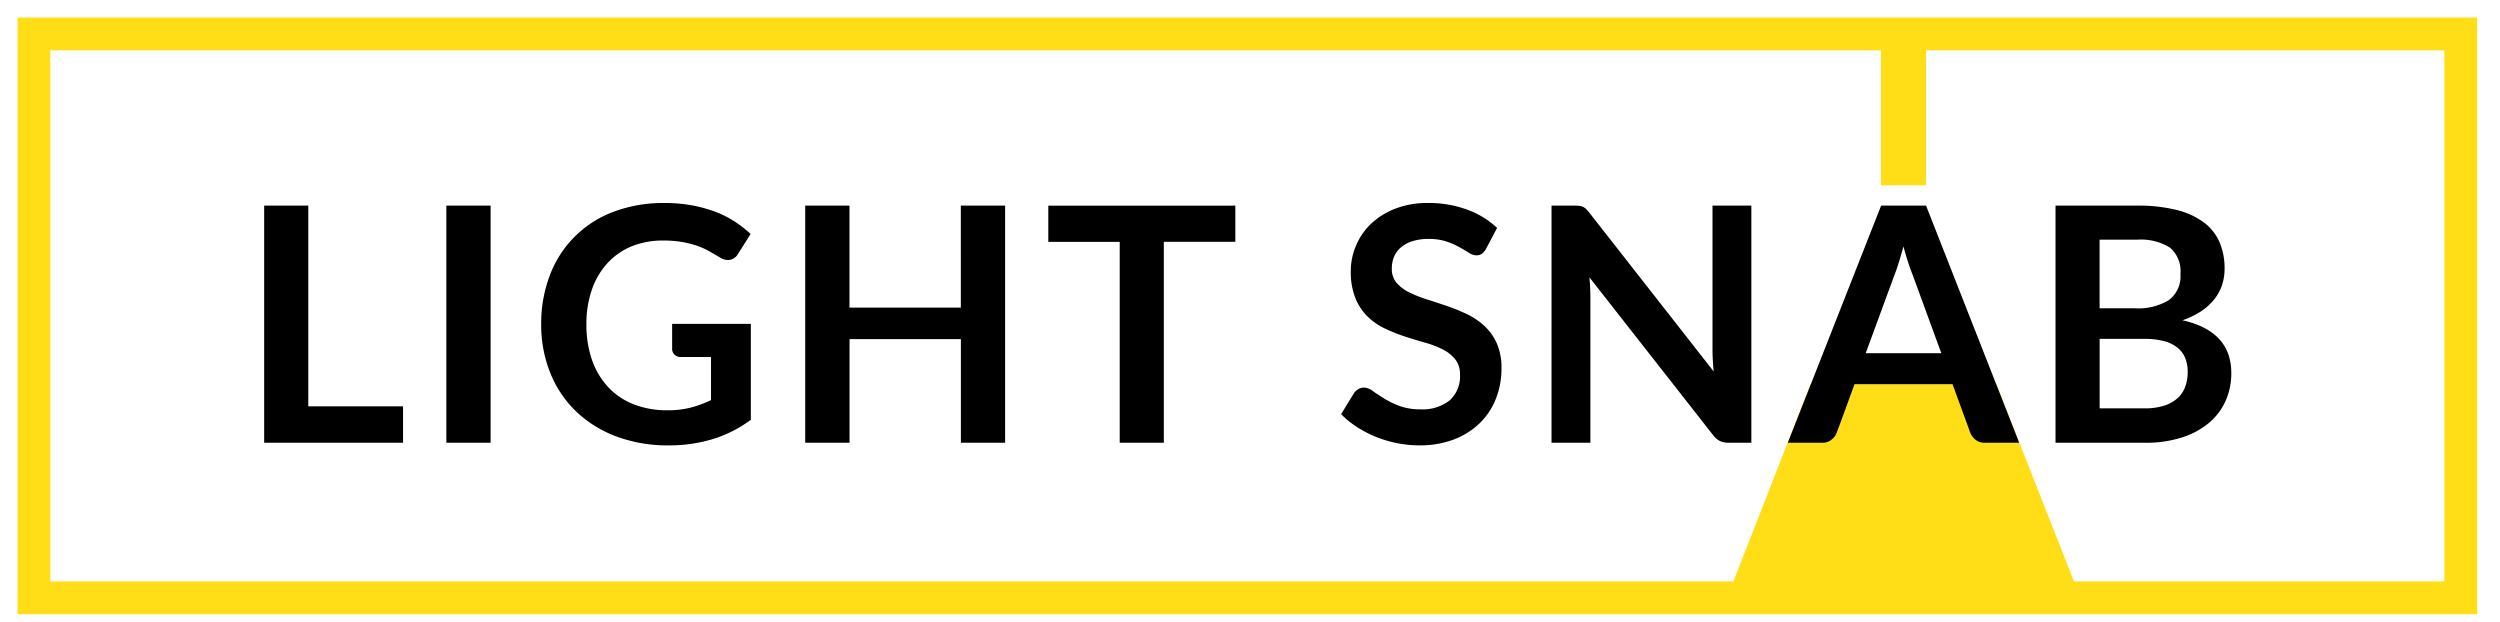 <svg xmlns="http://www.w3.org/2000/svg" width="221" height="55" viewBox="0 0 221 55">
  <g  transform="translate(-28 -264)">
    <rect  width="221" height="55" transform="translate(28 264)" fill="#fff"/>
    <g id="logo" transform="translate(30.481 268.07)">
      <path id="Контур_1" data-name="Контур 1" d="M24.771,31.851h8.378v3.218H20.871V14.108h3.9V31.851Zm16.118,3.218H36.976V14.108h3.913Zm19.6-.311a13.332,13.332,0,0,1-3.862.544,12.9,12.9,0,0,1-4.647-.8,10.352,10.352,0,0,1-3.55-2.218,9.71,9.71,0,0,1-2.269-3.392,11.369,11.369,0,0,1-.8-4.3,11.863,11.863,0,0,1,.768-4.334,9.551,9.551,0,0,1,5.61-5.6,12.41,12.41,0,0,1,4.524-.782,13.2,13.2,0,0,1,2.384.2,12.038,12.038,0,0,1,2.059.558,8.935,8.935,0,0,1,1.731.863,10.469,10.469,0,0,1,1.436,1.116l-1.117,1.769a1.064,1.064,0,0,1-.681.514,1.225,1.225,0,0,1-.914-.21l-.955-.55a6.1,6.1,0,0,0-1.066-.478,8.737,8.737,0,0,0-1.319-.334,9.707,9.707,0,0,0-1.689-.13,7.242,7.242,0,0,0-2.8.522A5.932,5.932,0,0,0,51.2,19.214a6.709,6.709,0,0,0-1.363,2.334,9.145,9.145,0,0,0-.479,3.044A9.344,9.344,0,0,0,49.87,27.8a6.769,6.769,0,0,0,1.45,2.391,6.16,6.16,0,0,0,2.254,1.493,8.022,8.022,0,0,0,2.942.515,8.151,8.151,0,0,0,2.072-.24,9.613,9.613,0,0,0,1.784-.66V27.49H57.733a.794.794,0,0,1-.587-.21.7.7,0,0,1-.21-.514V24.56h6.957v8.48a11.119,11.119,0,0,1-3.4,1.718Zm25.882.311H82.461V25.907H72.618v9.162H68.7V14.108h3.913v9.016h9.843V14.108h3.915Zm20.352-20.961v3.2h-6.321V35.069h-3.9V17.312H90.189v-3.2Zm22.163,3.813a1.333,1.333,0,0,1-.37.443.817.817,0,0,1-.485.138,1.243,1.243,0,0,1-.659-.226q-.418-.26-.849-.5a6.873,6.873,0,0,0-1.151-.5,4.839,4.839,0,0,0-1.559-.225,4.657,4.657,0,0,0-1.419.195,2.968,2.968,0,0,0-1.023.544,2.155,2.155,0,0,0-.615.833,2.724,2.724,0,0,0-.2,1.065,1.853,1.853,0,0,0,.413,1.232,3.448,3.448,0,0,0,1.1.841,10.258,10.258,0,0,0,1.551.623q.869.276,1.782.587a16.652,16.652,0,0,1,1.784.725,6.192,6.192,0,0,1,1.551,1.044,4.753,4.753,0,0,1,1.1,1.544,5.352,5.352,0,0,1,.413,2.218,7.191,7.191,0,0,1-.487,2.659,6.115,6.115,0,0,1-1.419,2.16,6.709,6.709,0,0,1-2.284,1.45,8.394,8.394,0,0,1-3.088.529,9.9,9.9,0,0,1-1.97-.2,10.338,10.338,0,0,1-1.863-.558,9.892,9.892,0,0,1-1.674-.87,7.953,7.953,0,0,1-1.391-1.131l1.144-1.869a1.23,1.23,0,0,1,.377-.341.95.95,0,0,1,.493-.138,1.385,1.385,0,0,1,.783.3q.418.3,1,.66a7.849,7.849,0,0,0,1.355.66,5.215,5.215,0,0,0,1.863.3,3.821,3.821,0,0,0,2.58-.791,2.84,2.84,0,0,0,.914-2.268,2.113,2.113,0,0,0-.413-1.349,3.358,3.358,0,0,0-1.095-.877,8.247,8.247,0,0,0-1.551-.6q-.889-.252-1.769-.536a15.229,15.229,0,0,1-1.769-.7,5.767,5.767,0,0,1-1.551-1.058,4.814,4.814,0,0,1-1.093-1.631,6.208,6.208,0,0,1-.413-2.414,5.686,5.686,0,0,1,.457-2.232A5.769,5.769,0,0,1,118.7,15.73a6.493,6.493,0,0,1,2.146-1.349,7.878,7.878,0,0,1,2.927-.507,9.793,9.793,0,0,1,3.422.579,7.733,7.733,0,0,1,2.667,1.623l-.973,1.845Zm8.255-3.791a1.028,1.028,0,0,1,.319.088,1.048,1.048,0,0,1,.268.188,3.022,3.022,0,0,1,.289.327l10.989,14.031c-.03-.338-.053-.671-.074-1q-.027-.456-.028-.914V14.108h3.435V35.069h-2a1.768,1.768,0,0,1-.776-.152,1.8,1.8,0,0,1-.6-.515L138.022,20.444q.083.874.087,1.753V35.069h-3.435V14.108h2.044a3.764,3.764,0,0,1,.428.022Zm42.086,20.939V14.108h7.219a13.781,13.781,0,0,1,3.522.392,6.7,6.7,0,0,1,2.4,1.116,4.331,4.331,0,0,1,1.37,1.753,5.894,5.894,0,0,1,.434,2.32,4.58,4.58,0,0,1-.217,1.414,4.109,4.109,0,0,1-.674,1.261,5.039,5.039,0,0,1-1.159,1.065,7.028,7.028,0,0,1-1.674.812q4.317.97,4.318,4.668a5.922,5.922,0,0,1-.508,2.464,5.424,5.424,0,0,1-1.478,1.95,7.053,7.053,0,0,1-2.391,1.283,10.424,10.424,0,0,1-3.246.464h-7.915Zm3.9-11.886h3.1a5.218,5.218,0,0,0,3.022-.725,2.629,2.629,0,0,0,1.021-2.305,2.736,2.736,0,0,0-.927-2.334,4.851,4.851,0,0,0-2.9-.7h-3.32v6.06Zm0,2.7v6.145h3.943a5.566,5.566,0,0,0,1.827-.26,3.172,3.172,0,0,0,1.182-.7,2.565,2.565,0,0,0,.638-1.015,3.831,3.831,0,0,0,.194-1.232A3.273,3.273,0,0,0,190.7,27.6a2.3,2.3,0,0,0-.681-.928,3.182,3.182,0,0,0-1.2-.587,6.687,6.687,0,0,0-1.763-.2h-3.928Z"/>
      <path id="Контур_2" data-name="Контур 2" d="M.519-1.07H215.052V48.776H.519Z" fill="none" stroke="#ffde17" stroke-miterlimit="10" stroke-width="2.899"/>
      <path id="Контур_3" data-name="Контур 3" d="M163.791-1.033h3.986V12.315h-3.986Zm17.274,48.882L150.5,47.97l7.066-18.079H174Z" fill="#ffde17"/>
      <path id="Контур_4" data-name="Контур 4" d="M175.921,34.827h0l-2.018-5.138h0l-6.12-15.582H163.81l-6.072,15.431h0l-2.022,5.138h0l-.155.393h3.044a1.257,1.257,0,0,0,.827-.276,1.374,1.374,0,0,0,.449-.609l.128-.349c.006-.015.018-.029.023-.044l1.427-3.9h8.662l1.483,4.052,0,.006.086.236a1.574,1.574,0,0,0,.479.63,1.282,1.282,0,0,0,.825.254h3.016l-.094-.241Zm-13.474-7.673L165,20.211q.188-.479.383-1.116c.132-.425.264-.884.4-1.377q.2.74.406,1.37t.391,1.094l2.552,6.972Z"/>
    </g>
  </g>
</svg>
